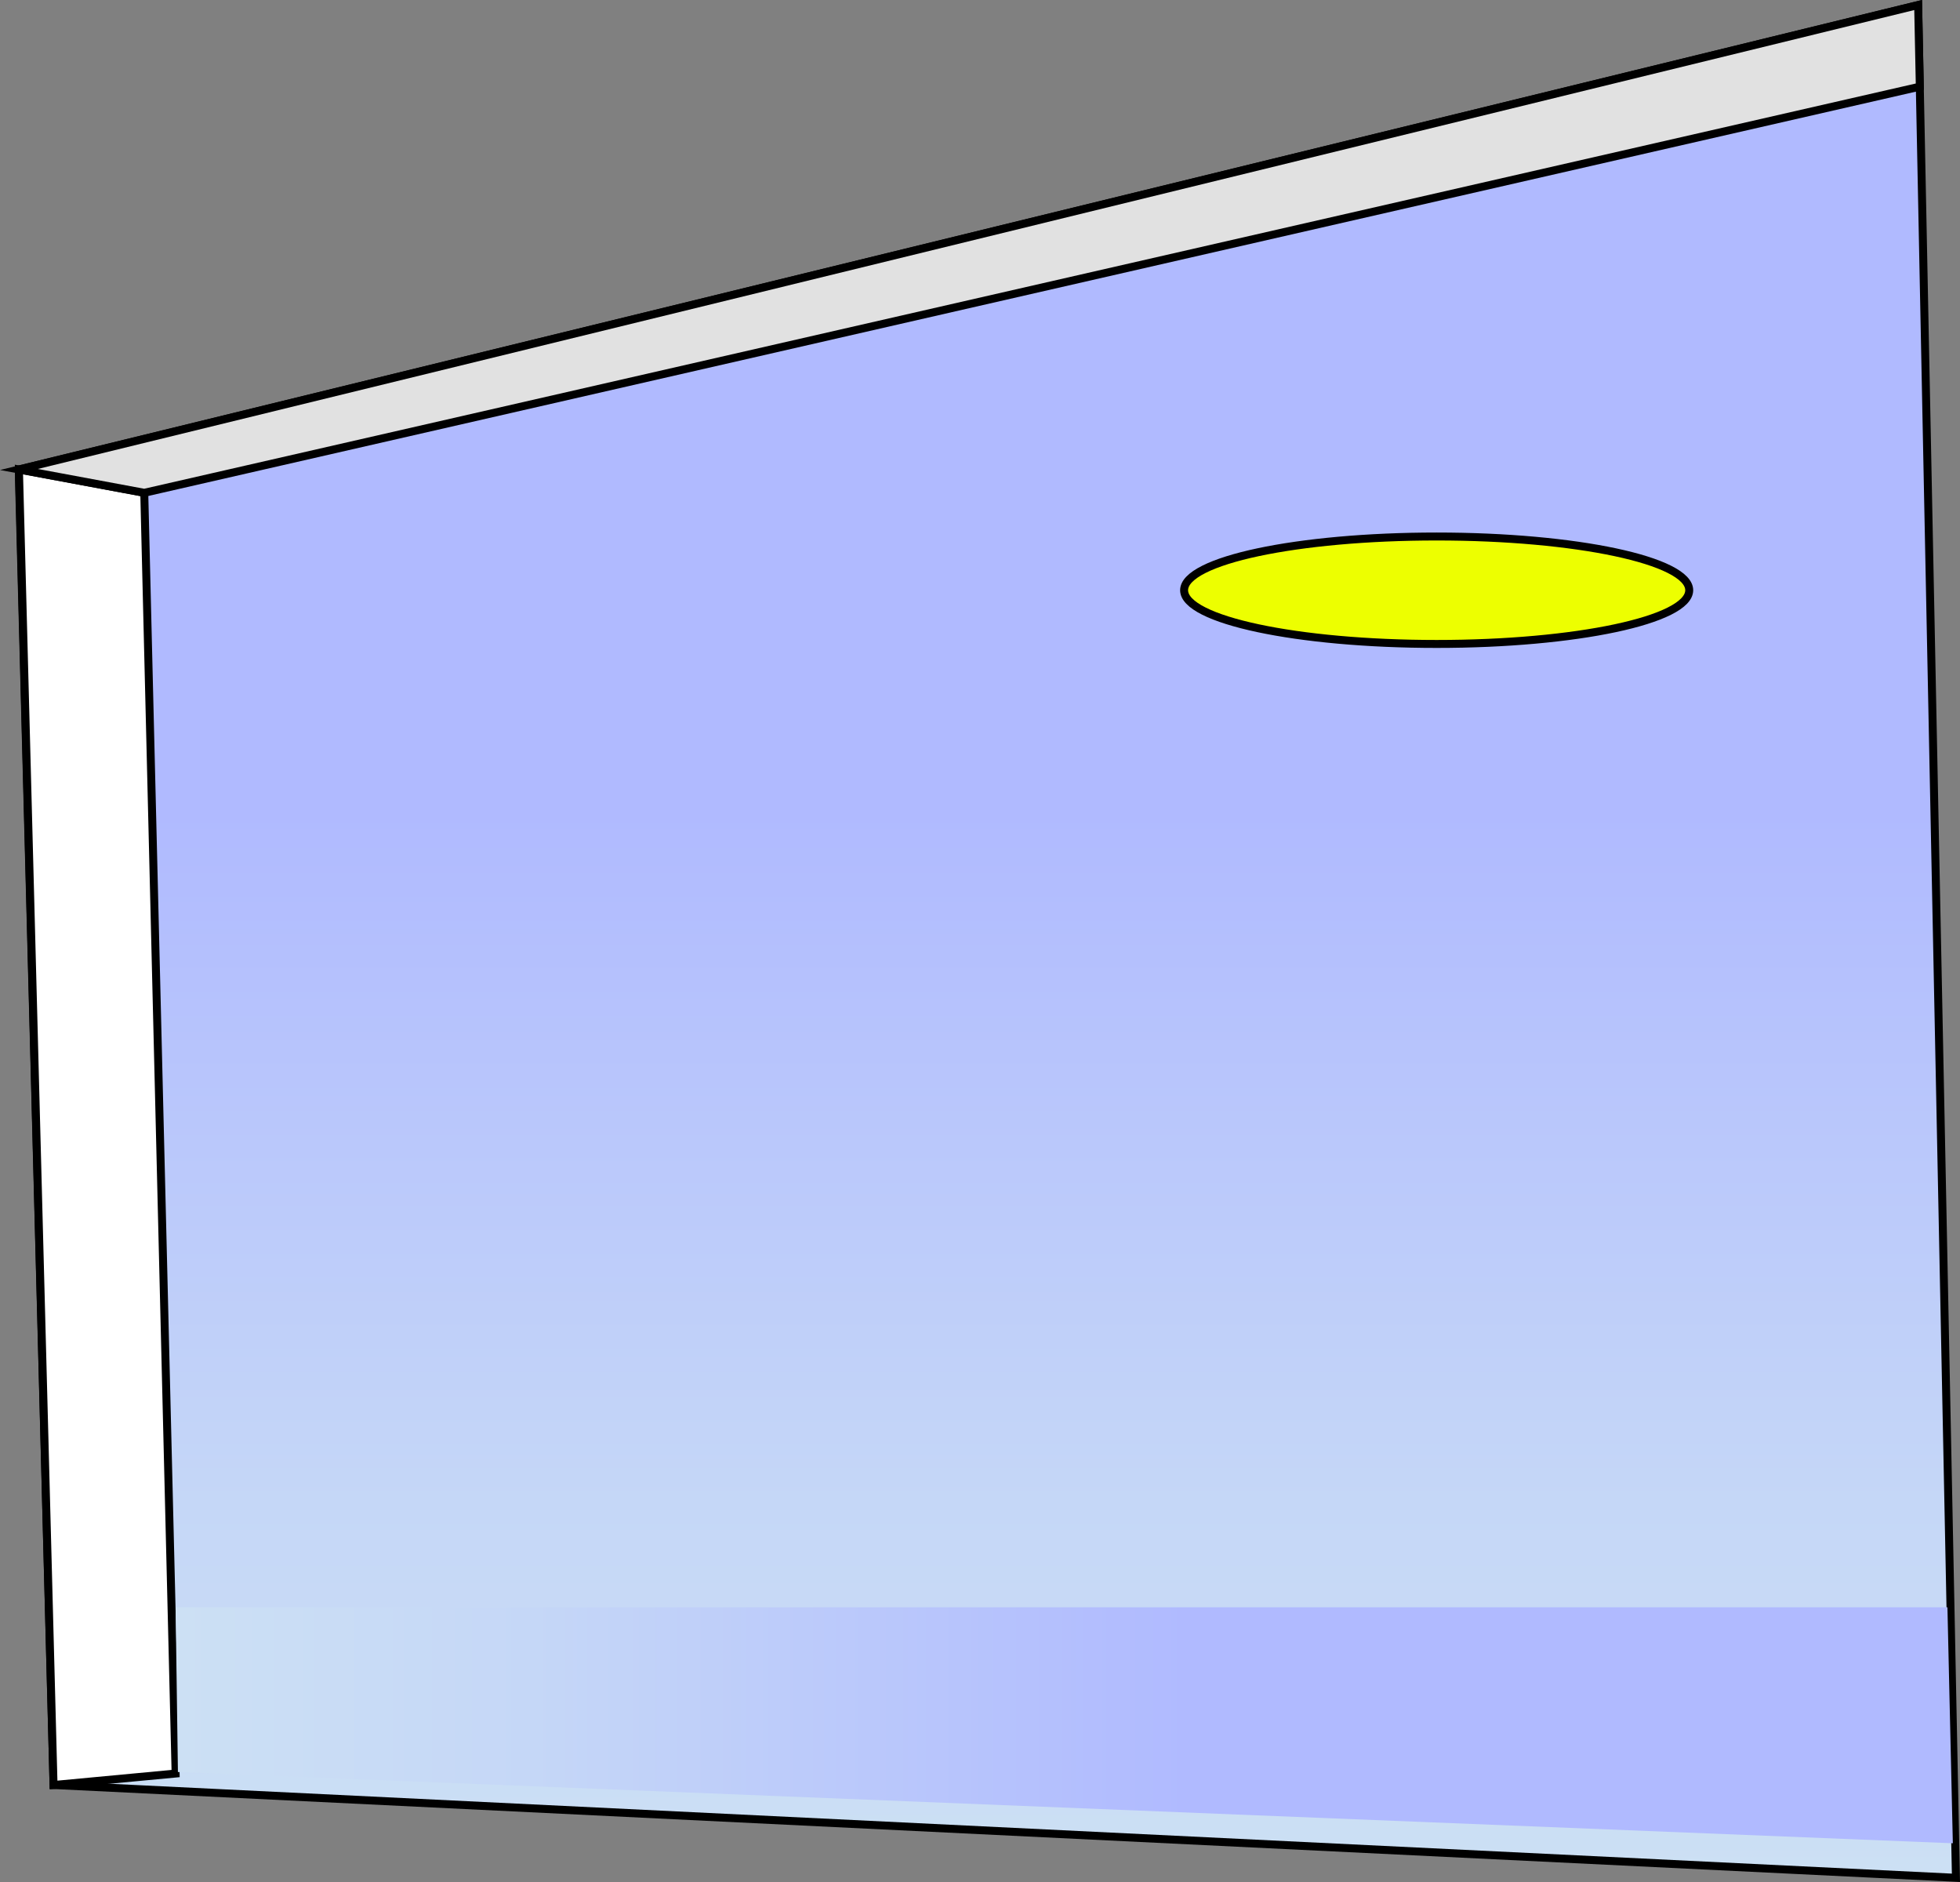<svg xmlns="http://www.w3.org/2000/svg" xmlns:xlink="http://www.w3.org/1999/xlink" viewBox="0 0 246.32 236.47"><rect x="0" y="0" width="246.32" height="236.47" fill="#808080" stroke="none"/><defs><style>.cls-1,.cls-2,.cls-3,.cls-5{stroke:#000;stroke-miterlimit:10;}.cls-1{fill:url(#linear-gradient);}.cls-2{fill:#fff;}.cls-3{fill:#e1e1e1;}.cls-4{fill:url(#linear-gradient-2);}.cls-5{fill:#edff00;}</style><linearGradient id="linear-gradient" x1="124.09" y1="235.94" x2="124.09" y2="0.63" gradientUnits="userSpaceOnUse"><stop offset="0" stop-color="#cce0f4"/><stop offset="0.2" stop-color="#c5d7f7"/><stop offset="0.53" stop-color="#b2bdfe"/><stop offset="0.57" stop-color="#b0baff"/><stop offset="0.87" stop-color="#b0baff"/><stop offset="1" stop-color="#b0baff"/></linearGradient><linearGradient id="linear-gradient-2" x1="22.07" y1="216.77" x2="245.42" y2="216.77" xlink:href="#linear-gradient"/></defs><title>Asset 52</title><g id="Layer_2" data-name="Layer 2"><g id="Layer_5" data-name="Layer 5"><polygon class="cls-1" points="6.73 224.28 2.39 60.41 2.38 58.99 241.06 0.63 245.81 235.94 6.73 224.28"/><polygon class="cls-2" points="2.38 58.99 18.13 61.92 22.07 222.84 6.73 224.28 2.38 58.99"/><polygon class="cls-3" points="241.06 0.63 2.38 58.99 18.13 61.92 241.27 10.89 241.06 0.63"/><polygon class="cls-4" points="22.07 201.95 22.36 222.65 245.42 231.6 244.74 201.95 22.07 201.95"/><ellipse class="cls-5" cx="180.55" cy="74.16" rx="31.74" ry="6.75"/></g></g></svg>